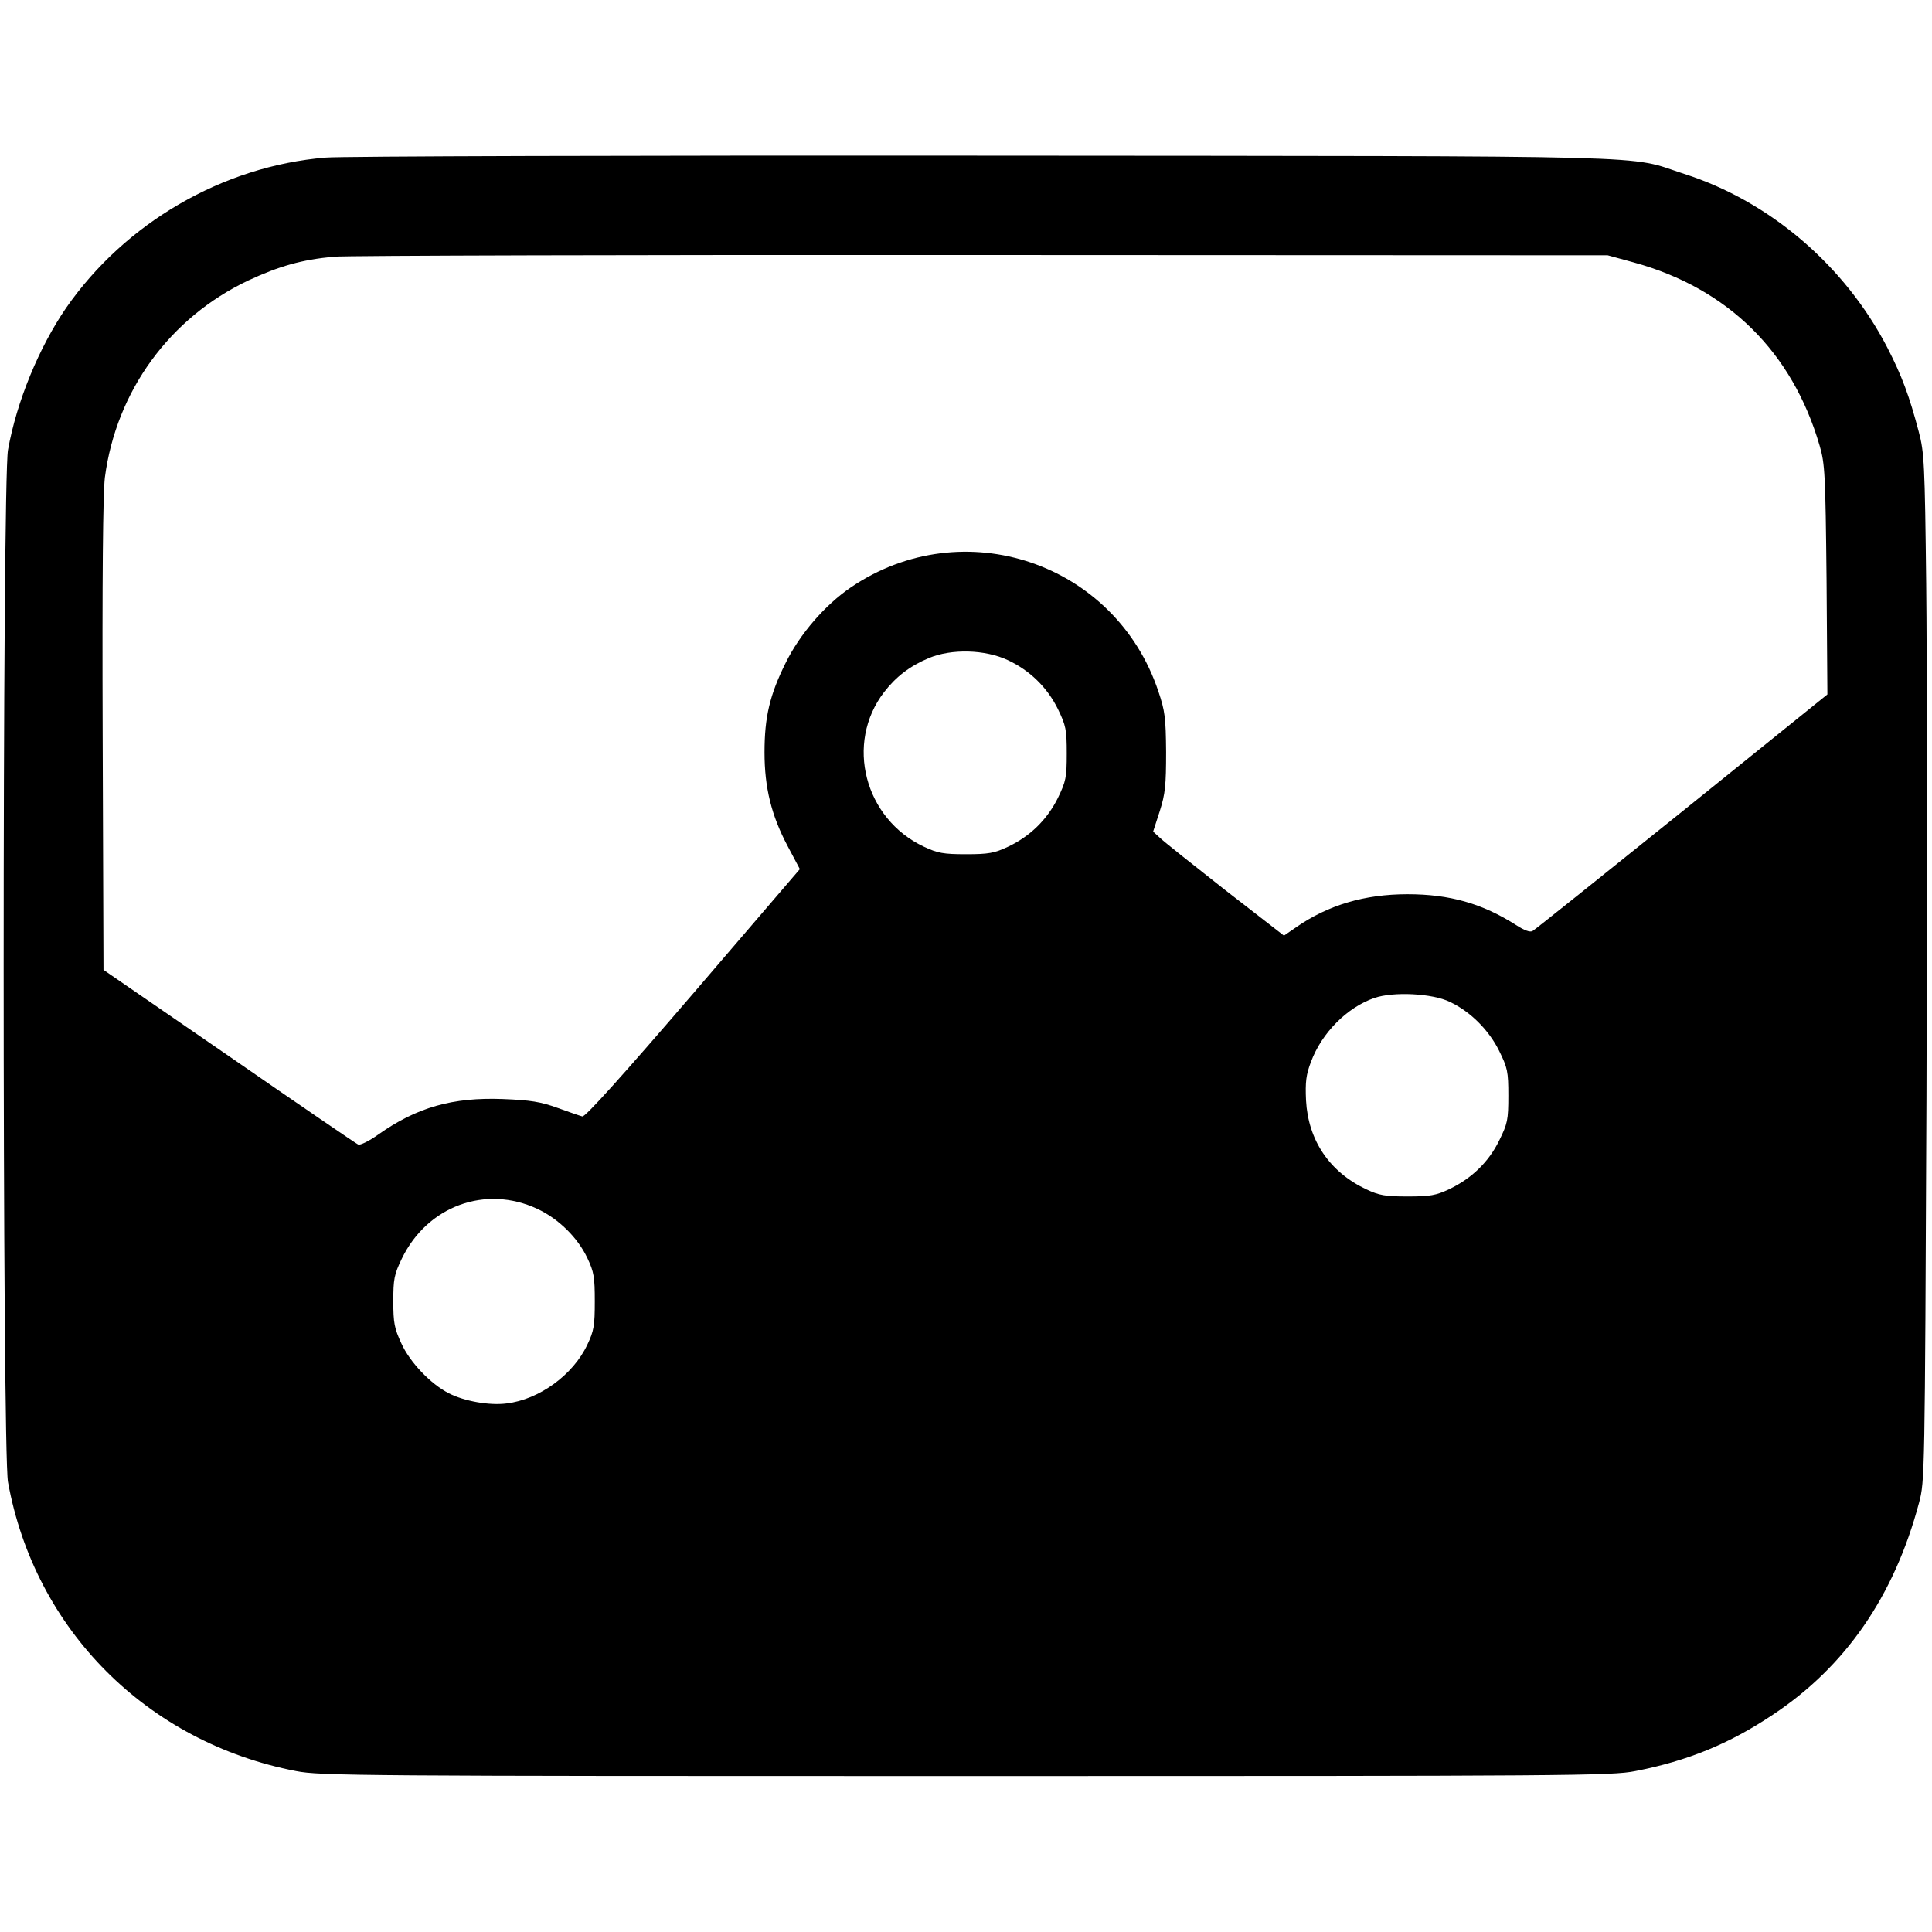 <?xml version="1.0" standalone="no"?>
<!DOCTYPE svg PUBLIC "-//W3C//DTD SVG 20010904//EN"
 "http://www.w3.org/TR/2001/REC-SVG-20010904/DTD/svg10.dtd">
<svg version="1.0" xmlns="http://www.w3.org/2000/svg"
 width="700pt" height="700pt" viewBox="0 0 700 700"
 preserveAspectRatio="xMidYMid meet">
<g transform="translate(0,700) scale(0.1,-0.1)"
fill="#000000" stroke="none">
<path d="M1179 6429 c-372 -31 -725 -236 -939 -544 -99 -144 -180 -341 -211
-515 -21 -111 -21 -3629 0 -3740 97 -535 504 -943 1044 -1047 86 -17 233 -18
2427 -18 2198 0 2340 1 2425 18 190 37 341 99 498 204 264 175 440 430 530
768 21 79 21 91 27 1470 3 765 2 1602 -1 1860 -5 435 -7 476 -27 551 -34 129
-61 202 -114 305 -154 297 -426 530 -736 629 -213 69 -14 64 -2542 66 -1257 1
-2328 -2 -2381 -7z m4741 -380 c341 -94 574 -324 673 -664 19 -65 21 -102 25
-486 l3 -415 -527 -425 c-290 -233 -533 -428 -541 -432 -9 -6 -30 2 -61 22
-121 77 -239 111 -392 111 -156 0 -287 -39 -403 -119 l-45 -31 -214 166 c-117
92 -223 176 -236 189 l-24 22 24 74 c20 63 23 94 23 214 -1 124 -4 149 -28
220 -156 467 -707 653 -1114 377 -94 -64 -185 -169 -237 -275 -57 -115 -76
-195 -76 -323 0 -128 25 -229 84 -340 l44 -83 -386 -450 c-257 -299 -392 -449
-402 -446 -8 2 -49 16 -90 31 -61 22 -97 28 -198 32 -182 7 -312 -30 -452
-129 -32 -23 -65 -39 -72 -36 -7 3 -218 147 -468 320 l-455 313 -3 850 c-2
574 1 876 8 934 41 313 235 579 520 714 112 52 193 75 310 86 47 4 1104 7
2350 6 l2265 -1 95 -26z m-2268 -1441 c79 -37 142 -98 181 -177 29 -60 32 -74
32 -161 0 -87 -3 -101 -32 -161 -39 -79 -102 -140 -181 -177 -49 -23 -70 -27
-152 -27 -82 0 -103 4 -152 27 -216 101 -287 375 -145 560 44 57 94 95 163
124 82 34 203 31 286 -8z m1601 -1238 c75 -35 142 -103 179 -178 30 -61 33
-74 33 -162 0 -88 -3 -101 -33 -162 -38 -78 -100 -138 -182 -177 -47 -22 -68
-26 -150 -26 -82 0 -103 4 -150 26 -133 63 -210 177 -218 322 -3 67 0 93 18
140 39 105 131 197 229 231 69 24 211 17 274 -14z m-3306 -750 c77 -36 146
-104 181 -178 24 -50 27 -70 27 -157 0 -87 -3 -107 -27 -157 -51 -109 -174
-199 -293 -213 -61 -8 -153 8 -209 37 -65 33 -141 112 -172 181 -25 54 -29 74
-29 152 0 80 3 97 31 155 92 190 303 268 491 180z"/>
</g>
</svg>
